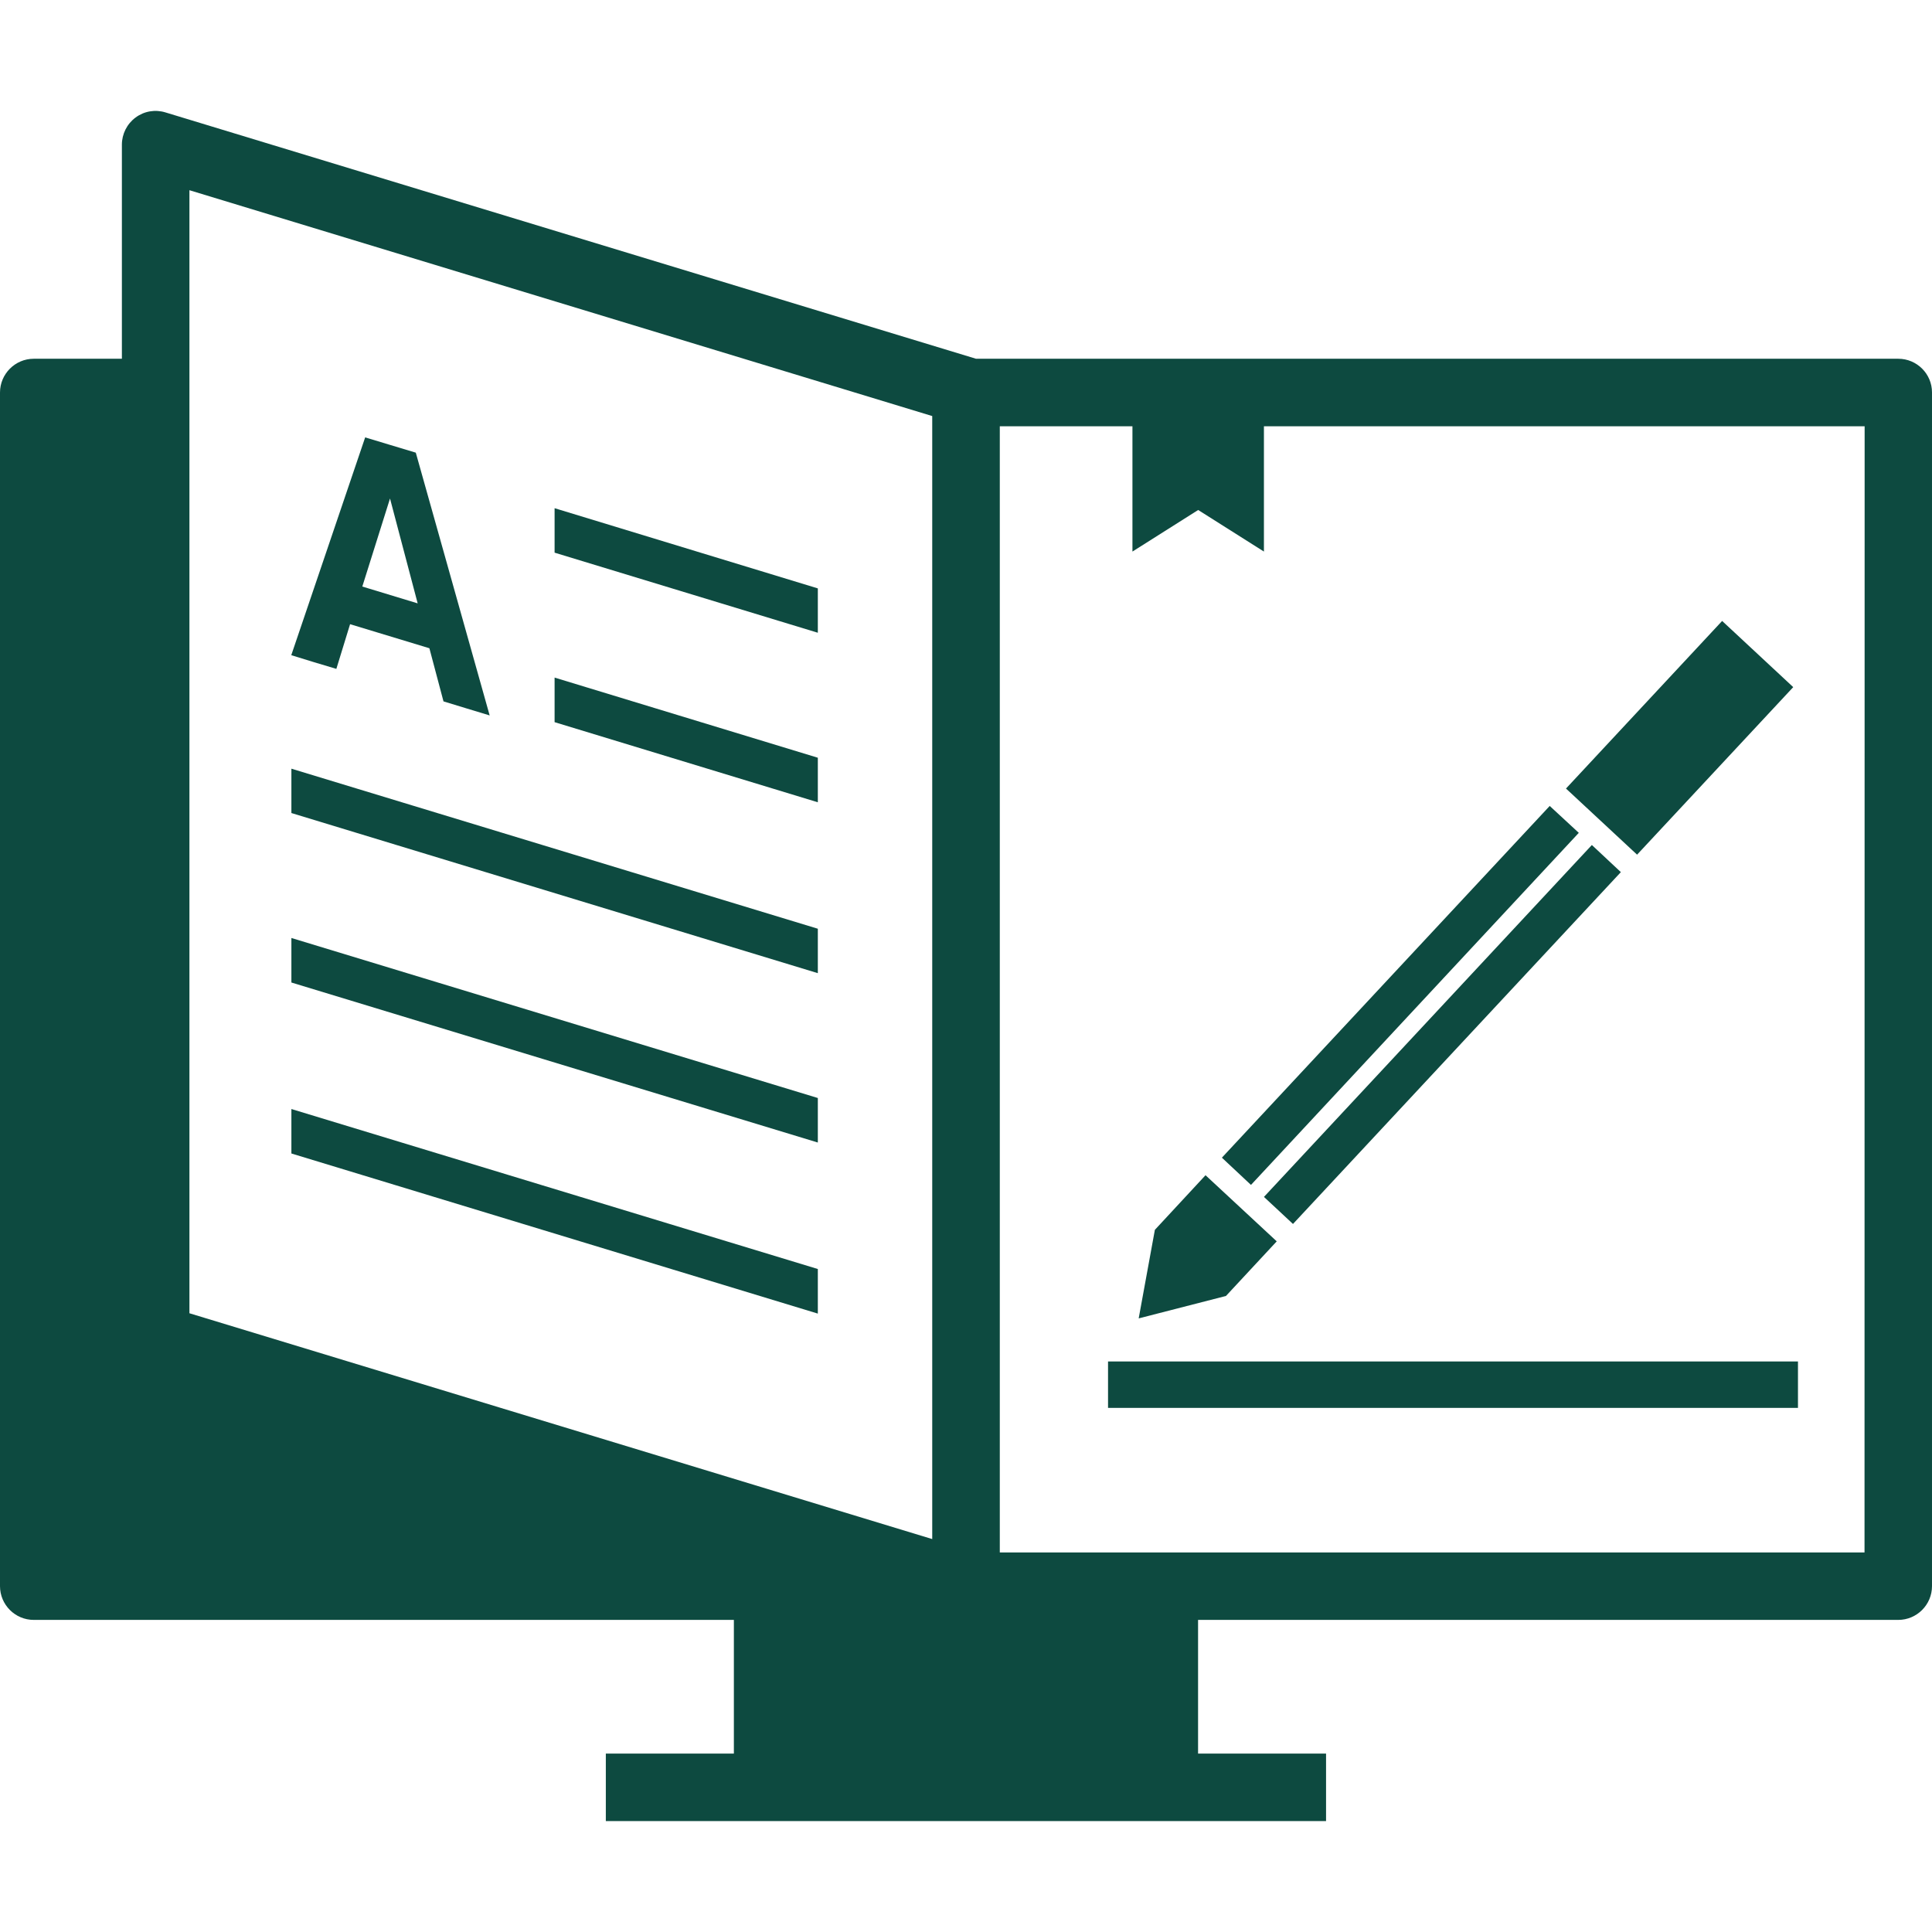 <?xml version="1.0" encoding="iso-8859-1"?>
<!-- Generator: Adobe Illustrator 16.0.0, SVG Export Plug-In . SVG Version: 6.00 Build 0)  -->
<!DOCTYPE svg PUBLIC "-//W3C//DTD SVG 1.1//EN" "http://www.w3.org/Graphics/SVG/1.1/DTD/svg11.dtd">
<svg version="1.1" id="Capa_1" xmlns="http://www.w3.org/2000/svg" xmlns:xlink="http://www.w3.org/1999/xlink" x="0px" y="0px"
	 width="66.826px" height="66.826px" viewBox="0 0 66.826 66.826" style="enable-background:new 0 0 66.826 66.826;"
	 xml:space="preserve" fill="#0D4A40">
<g>
	<path d="M65.66,12.409H33.755l-0.002-0.002L5.723,3.888C5.366,3.779,4.985,3.844,4.688,4.066c-0.296,0.219-0.472,0.57-0.472,0.936
		v7.407H1.168C0.523,12.409,0,12.935,0,13.577v41.286c0,0.644,0.523,1.168,1.168,1.168h24.216v4.624h-4.429v1.168v1.167h24.912
		v-1.167v-1.168H41.44v-4.624h24.218c0.644,0,1.168-0.524,1.168-1.168V13.577C66.828,12.931,66.302,12.409,65.66,12.409z
		 M6.552,12.409V6.579l19.179,5.831l3.842,1.168l2.672,0.813v0.355v38.489L6.552,45.424V14.745v-1.168V12.409z M64.492,53.697
		h-29.91V14.745h4.588v4.333l2.274-1.438l2.274,1.438v-4.333h20.778L64.492,53.697L64.492,53.697z M28.288,21.886l-9.105-2.77
		v-1.538l9.105,2.774V21.886z M28.288,27.75l-9.105-2.771v-1.542l9.105,2.772V27.75z M28.288,33.661l-18.209-5.539v-1.534
		l18.209,5.536V33.661z M28.288,39.519l-18.209-5.535v-1.54l18.209,5.535V39.519z M28.288,45.436l-18.209-5.538v-1.538l18.209,5.534
		V45.436z M11.634,23.136l0.475-1.546l2.743,0.832l0.488,1.838l0.796,0.243l0.801,0.243l-2.555-9.089l-0.876-0.264l-0.875-0.264
		l-2.556,7.533l0.782,0.241L11.634,23.136z M13.49,17.243l0.957,3.627l-1.915-0.582L13.49,17.243z M62.19,48.697H38.326v-1.605
		H62.19V48.697z M62.026,23.767l-2.459-2.289l-5.401,5.797l2.459,2.287L62.026,23.767z M43.27,40.985l-1.006-0.942l11.339-12.166
		l1.006,0.93L43.27,40.985z M55.061,29.228l1.003,0.938l-11.341,12.17L43.719,41.4L55.061,29.228z M41.698,40.65l2.463,2.287
		l-1.756,1.889l-3.019,0.776l0.56-3.063L41.698,40.65z"/>
</g>
<g>
</g>
<g>
</g>
<g>
</g>
<g>
</g>
<g>
</g>
<g>
</g>
<g>
</g>
<g>
</g>
<g>
</g>
<g>
</g>
<g>
</g>
<g>
</g>
<g>
</g>
<g>
</g>
<g>
</g>
</svg>
